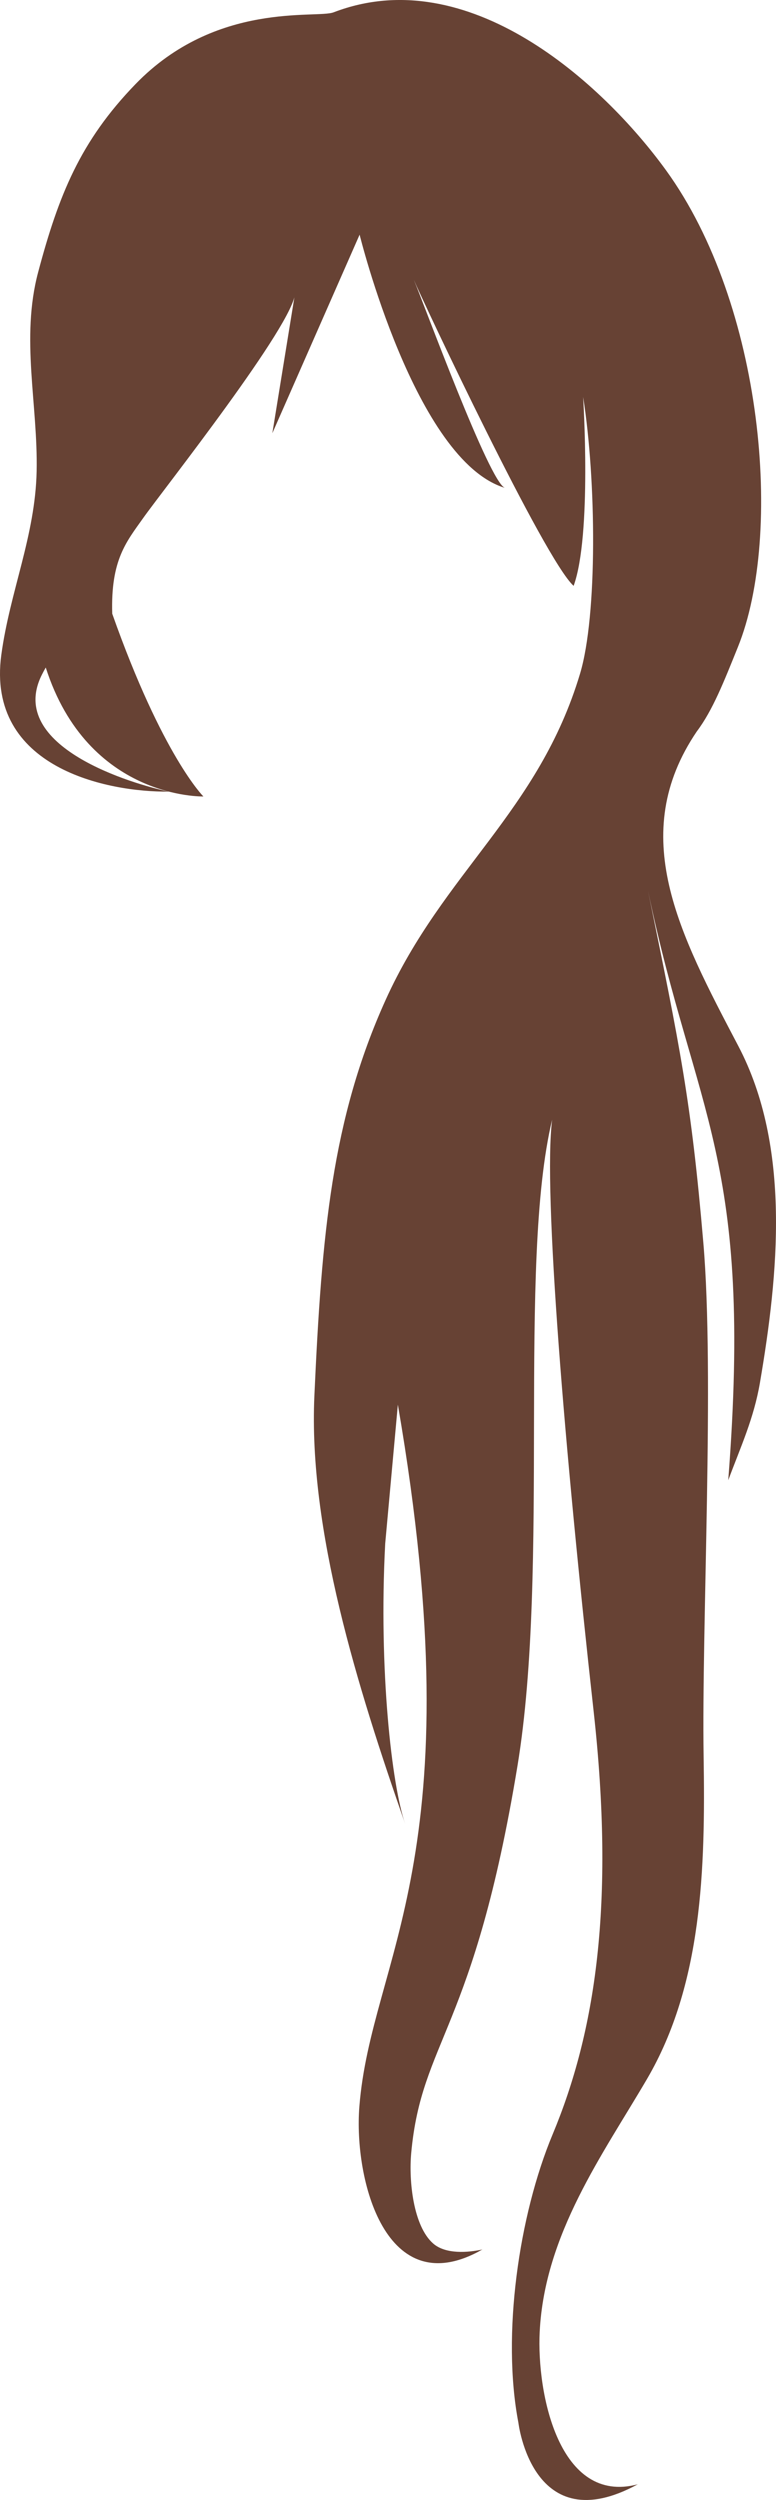 <?xml version="1.0" encoding="utf-8"?>
<!-- Generator: Adobe Illustrator 23.0.6, SVG Export Plug-In . SVG Version: 6.00 Build 0)  -->
<svg version="1.1" id="Capa_1" xmlns="http://www.w3.org/2000/svg" xmlns:xlink="http://www.w3.org/1999/xlink" x="0px" y="0px"
	 viewBox="0 0 446.14 1435.51" style="enable-background:new 0 0 446.14 1435.51;" xml:space="preserve">
<style type="text/css">
	.st0{fill:#674234;}
	.st1{fill-rule:evenodd;clip-rule:evenodd;fill:#674234;}
</style>
<path class="st0" d="M424.47,600.61c-34.09-64.86-64.13-121.24-23.86-180.62c9.14-12.1,15.58-28.55,23.64-48.49
	c26.12-64.55,14.71-196.43-41.31-273.69C346.38,47.41,269.09-22.59,191.79,7.08c-9.77,3.75-67.52-6.66-113.94,41.28
	C46.13,81.12,33.7,112.08,21.92,156.33c-10.12,38.04-0.06,75.92-0.86,114.32c-0.78,36.98-15.42,69.15-20.31,105.4
	c-8.77,65.04,61.32,78.91,96.3,78.49c-20.36-4.18-93.46-25.67-73.1-66.85c0.76-1.54,1.55-3,2.35-4.4
	c24.29,75.79,90.64,74.04,90.64,74.04S93.42,434.07,64.53,352.4c-0.95-30.88,8.14-41.3,17.78-54.92
	c11.23-15.88,87.41-112.1,87.41-129.67l-13.15,80.96l50.18-114.02c0,0,31.95,129.93,83.6,145.41
	c-8.84-2.65-46.77-106.19-52.45-119.52c5.69,13.33,75.18,160.79,91.89,175.77c10.57-29.09,5.46-108.47,5.46-108.47
	c7.58,47.63,8.3,125.35-1.77,158.89c-23.8,79.33-78.62,114.01-111.8,187.38c-30.89,68.31-36.74,134.15-40.94,227.37
	c-3.46,76.69,24.68,166.97,52.22,245.77c-7.68-21.99-15.31-88.43-11.5-160.99c0.01,0.01,7.28-79.83,7.28-79.82
	c45.01,261.23-15.36,317.07-22.14,403.13c-3.28,41.57,15.07,113.79,70.71,81.99c-8.21,1.78-21.05,2.84-28.23-3.4
	c-11.49-10-14.13-36-12.66-51.99c5.97-64.86,36.03-70.17,61.1-222.35c18.77-113.94-0.1-287.58,19.92-371.01
	c-5.26,40.84,7.36,191.38,23.82,339.41c12.36,111.19,1.06,184.34-23.57,243.3c-19.37,46.38-29.33,115.05-19.65,165.53
	c0.01,0.03,8.01,68.36,68.63,35.33c-45.13,12-58.2-51.97-56.38-87.64c2.86-56.12,36.27-101.69,61.67-145.04
	c31.86-54.38,33.59-120.65,32.57-185.08c-1.19-75.82,6.33-219.35-0.16-295.1c-6.98-81.58-13.26-111.56-31.82-202.21
	c27.19,129.72,60.53,153.32,46.13,338.55c7.17-19.26,14.72-35.45,18.23-56.01C447.51,731.89,454.91,658.52,424.47,600.61z"/>
</svg>
